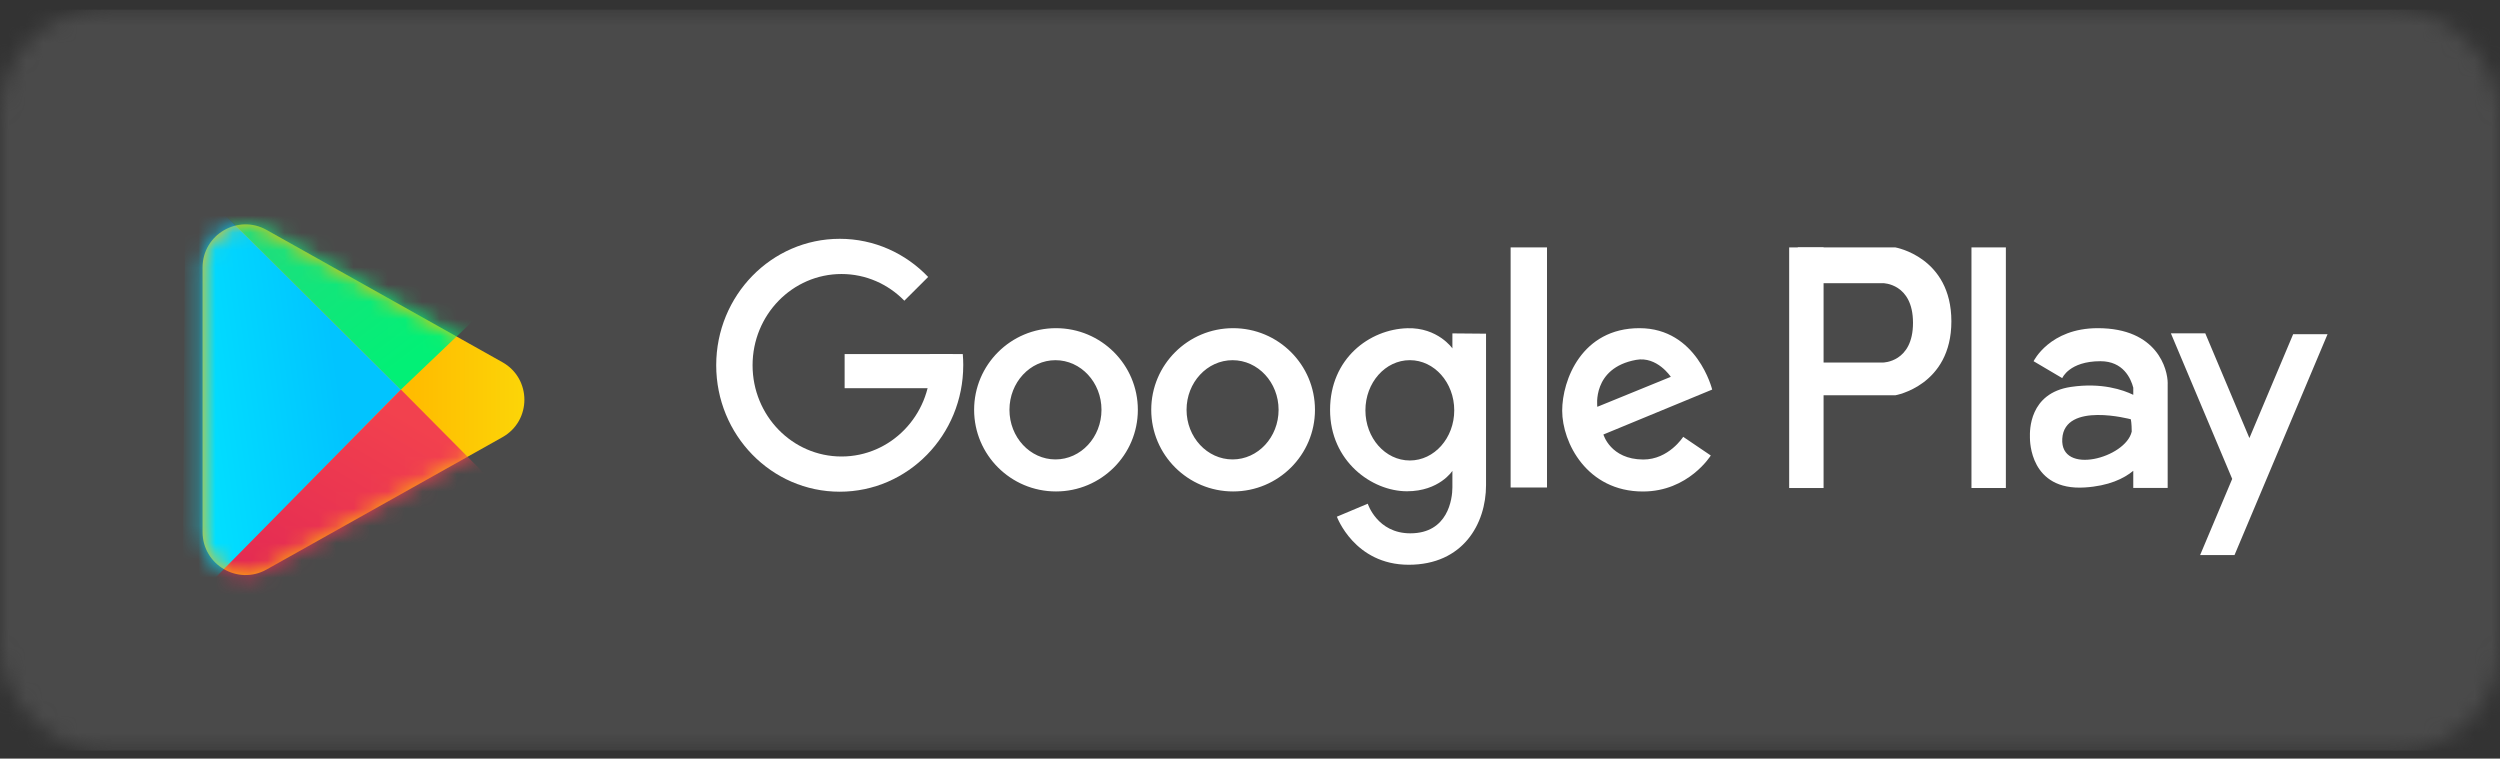 <svg xmlns="http://www.w3.org/2000/svg" xmlns:xlink="http://www.w3.org/1999/xlink" width="145" height="44" fill="none" ><rect width="100%" height="100%" fill="#333333" stroke="none"/><style><![CDATA[.B{fill-rule:evenodd}]]></style><g clip-path="url(#G)"><mask id="A" mask-type="alpha" maskUnits="userSpaceOnUse" x="0" y="0" width="145" height="44"><rect y=".544" width="145" height="43" rx="6" fill="#fff"/></mask><g mask="url(#A)"><path fill="#4a4a4a" d="M0 .544h145v43H0z"/></g><g fill="#fff"><path d="M109.926 14.349h-5.655v8.578h5.655s3.254-.554 3.254-4.289-3.254-4.289-3.254-4.289zm-.719 2.075h-3.838v4.603h3.838s1.747 0 1.747-2.302-1.747-2.302-1.747-2.302z" class="B"/><path d="M103.772 14.35h1.995v13.955h-1.995zm10.573-.001h1.995v13.955h-1.995z"/><g class="B"><path d="M121.668 19.034c-2.79 0-3.72 1.916-3.72 1.916l1.662.981s.401-.981 2.217-.981c1.317 0 1.76.991 1.903 1.535v.415c-.579-.282-1.833-.724-3.622-.458-2.428.361-2.38 2.555-2.372 2.902v.033c0 .195.002 3.094 3.18 2.896 1.387-.087 2.265-.513 2.814-.966v.993h1.995v-6.036l.002-.033c0-.805-.591-3.197-4.059-3.197zm-2.056 6.406c.134-2.158 3.976-1.122 3.976-1.122s.052.228.052.714c-.342 1.529-4.162 2.566-4.028.408zm10.854-.032l-2.559-6.074h-1.995l3.556 8.442-1.86 4.416h1.995l5.396-12.81h-1.995l-2.538 6.026zm-35.378-6.374c3.344 0 4.219 3.561 4.219 3.561l-6.309 2.606s.407 1.441 2.304 1.451c1.485.008 2.324-1.316 2.324-1.316l1.6 1.083s-1.291 2.088-3.937 2.088c-3.25 0-4.682-2.841-4.682-4.686 0-1.777 1.136-4.787 4.481-4.787zm-.192 1.838c1.217-.223 2.011.984 2.011.984l-4.262 1.739s-.324-2.252 2.251-2.723z"/></g><path d="M87.616 14.349h2.11v13.926h-2.11z"/><g class="B"><path d="M84.239 20.206v-.869l1.951.017v8.787c0 2.245-1.337 4.615-4.486 4.615s-4.165-2.788-4.165-2.788l1.791-.753s.546 1.718 2.467 1.718c2.187 0 2.442-1.989 2.442-2.669v-.954s-.757 1.184-2.636 1.184c-2.038 0-4.459-1.745-4.459-4.719s2.28-4.676 4.483-4.738c1.764-.05 2.612 1.17 2.612 1.17zm-2.469 6.502c1.422 0 2.576-1.302 2.576-2.909s-1.153-2.909-2.576-2.909-2.576 1.302-2.576 2.909 1.153 2.909 2.576 2.909zm-10.25 1.796c2.622 0 4.748-2.12 4.748-4.735s-2.126-4.735-4.748-4.735-4.748 2.12-4.748 4.735 2.126 4.735 4.748 4.735zm-.031-1.857c1.474 0 2.669-1.288 2.669-2.878s-1.195-2.878-2.669-2.878-2.669 1.289-2.669 2.878 1.195 2.878 2.669 2.878zm-10.242 1.857c2.622 0 4.748-2.12 4.748-4.735s-2.126-4.735-4.748-4.735-4.748 2.12-4.748 4.735 2.126 4.735 4.748 4.735zm-.03-1.857c1.474 0 2.669-1.288 2.669-2.878s-1.195-2.878-2.669-2.878-2.669 1.289-2.669 2.878 1.195 2.878 2.669 2.878zm-12.229-6.111h6.268l-.062 1.981h-6.206v-1.981z"/><path d="M55.868 21.185c0 4.051-3.207 7.334-7.164 7.334s-7.164-3.284-7.164-7.334 3.208-7.334 7.164-7.334c2.011 0 3.828.848 5.129 2.213l-1.381 1.377c-.933-.956-2.222-1.548-3.645-1.548-2.848 0-5.158 2.369-5.158 5.292s2.309 5.292 5.158 5.292 5.158-2.369 5.158-5.292c0-.22-.013-.437-.038-.65h1.914c.018.214.028.431.028.65z"/></g></g><use xlink:href="#H" fill="url(#C)" class="B"/><mask id="B" mask-type="alpha" maskUnits="userSpaceOnUse" x="11" y="13" width="20" height="21"><use xlink:href="#H" fill="#fff" class="B"/></mask><g mask="url(#B)" class="B"><path d="M10.749 10.175l12.503 12.42-12.664 12.911.162-25.331z" fill="url(#D)"/><path d="M8.178 7.618l15.072 14.98 4.481-4.273L8.178 7.618z" fill="url(#E)"/><path d="M23.252 22.596l6.86 6.911-20.494 6.911 13.634-13.822z" fill="url(#F)"/></g></g><defs><linearGradient id="C" x1="31.749" y1="18.903" x2="23.967" y2="18.903" gradientUnits="userSpaceOnUse"><stop stop-color="#fbda09"/><stop offset="1" stop-color="#ffbc00"/></linearGradient><linearGradient id="D" x1="11.816" y1="33.765" x2="21.099" y2="32.467" gradientUnits="userSpaceOnUse"><stop stop-color="#01e2ff"/><stop offset="1" stop-color="#01c4ff"/></linearGradient><linearGradient id="E" x1="5.933" y1="15.389" x2="15.124" y2="27.382" gradientUnits="userSpaceOnUse"><stop stop-color="#28d781"/><stop offset="1" stop-color="#02f076"/></linearGradient><linearGradient id="F" x1="17.326" y1="20.555" x2="9.473" y2="33.894" gradientUnits="userSpaceOnUse"><stop stop-color="#f2414e"/><stop offset="1" stop-color="#e02554"/></linearGradient><clipPath id="G"><path fill="#fff" transform="translate(0 .544)" d="M0 0h145v43H0z"/></clipPath><path id="H" d="M29.141 21.009c1.698.953 1.698 3.397 0 4.349l-13.679 7.673c-1.662.932-3.713-.269-3.713-2.175V15.511c0-1.906 2.051-3.107 3.713-2.175l13.679 7.673z"/></defs></svg>